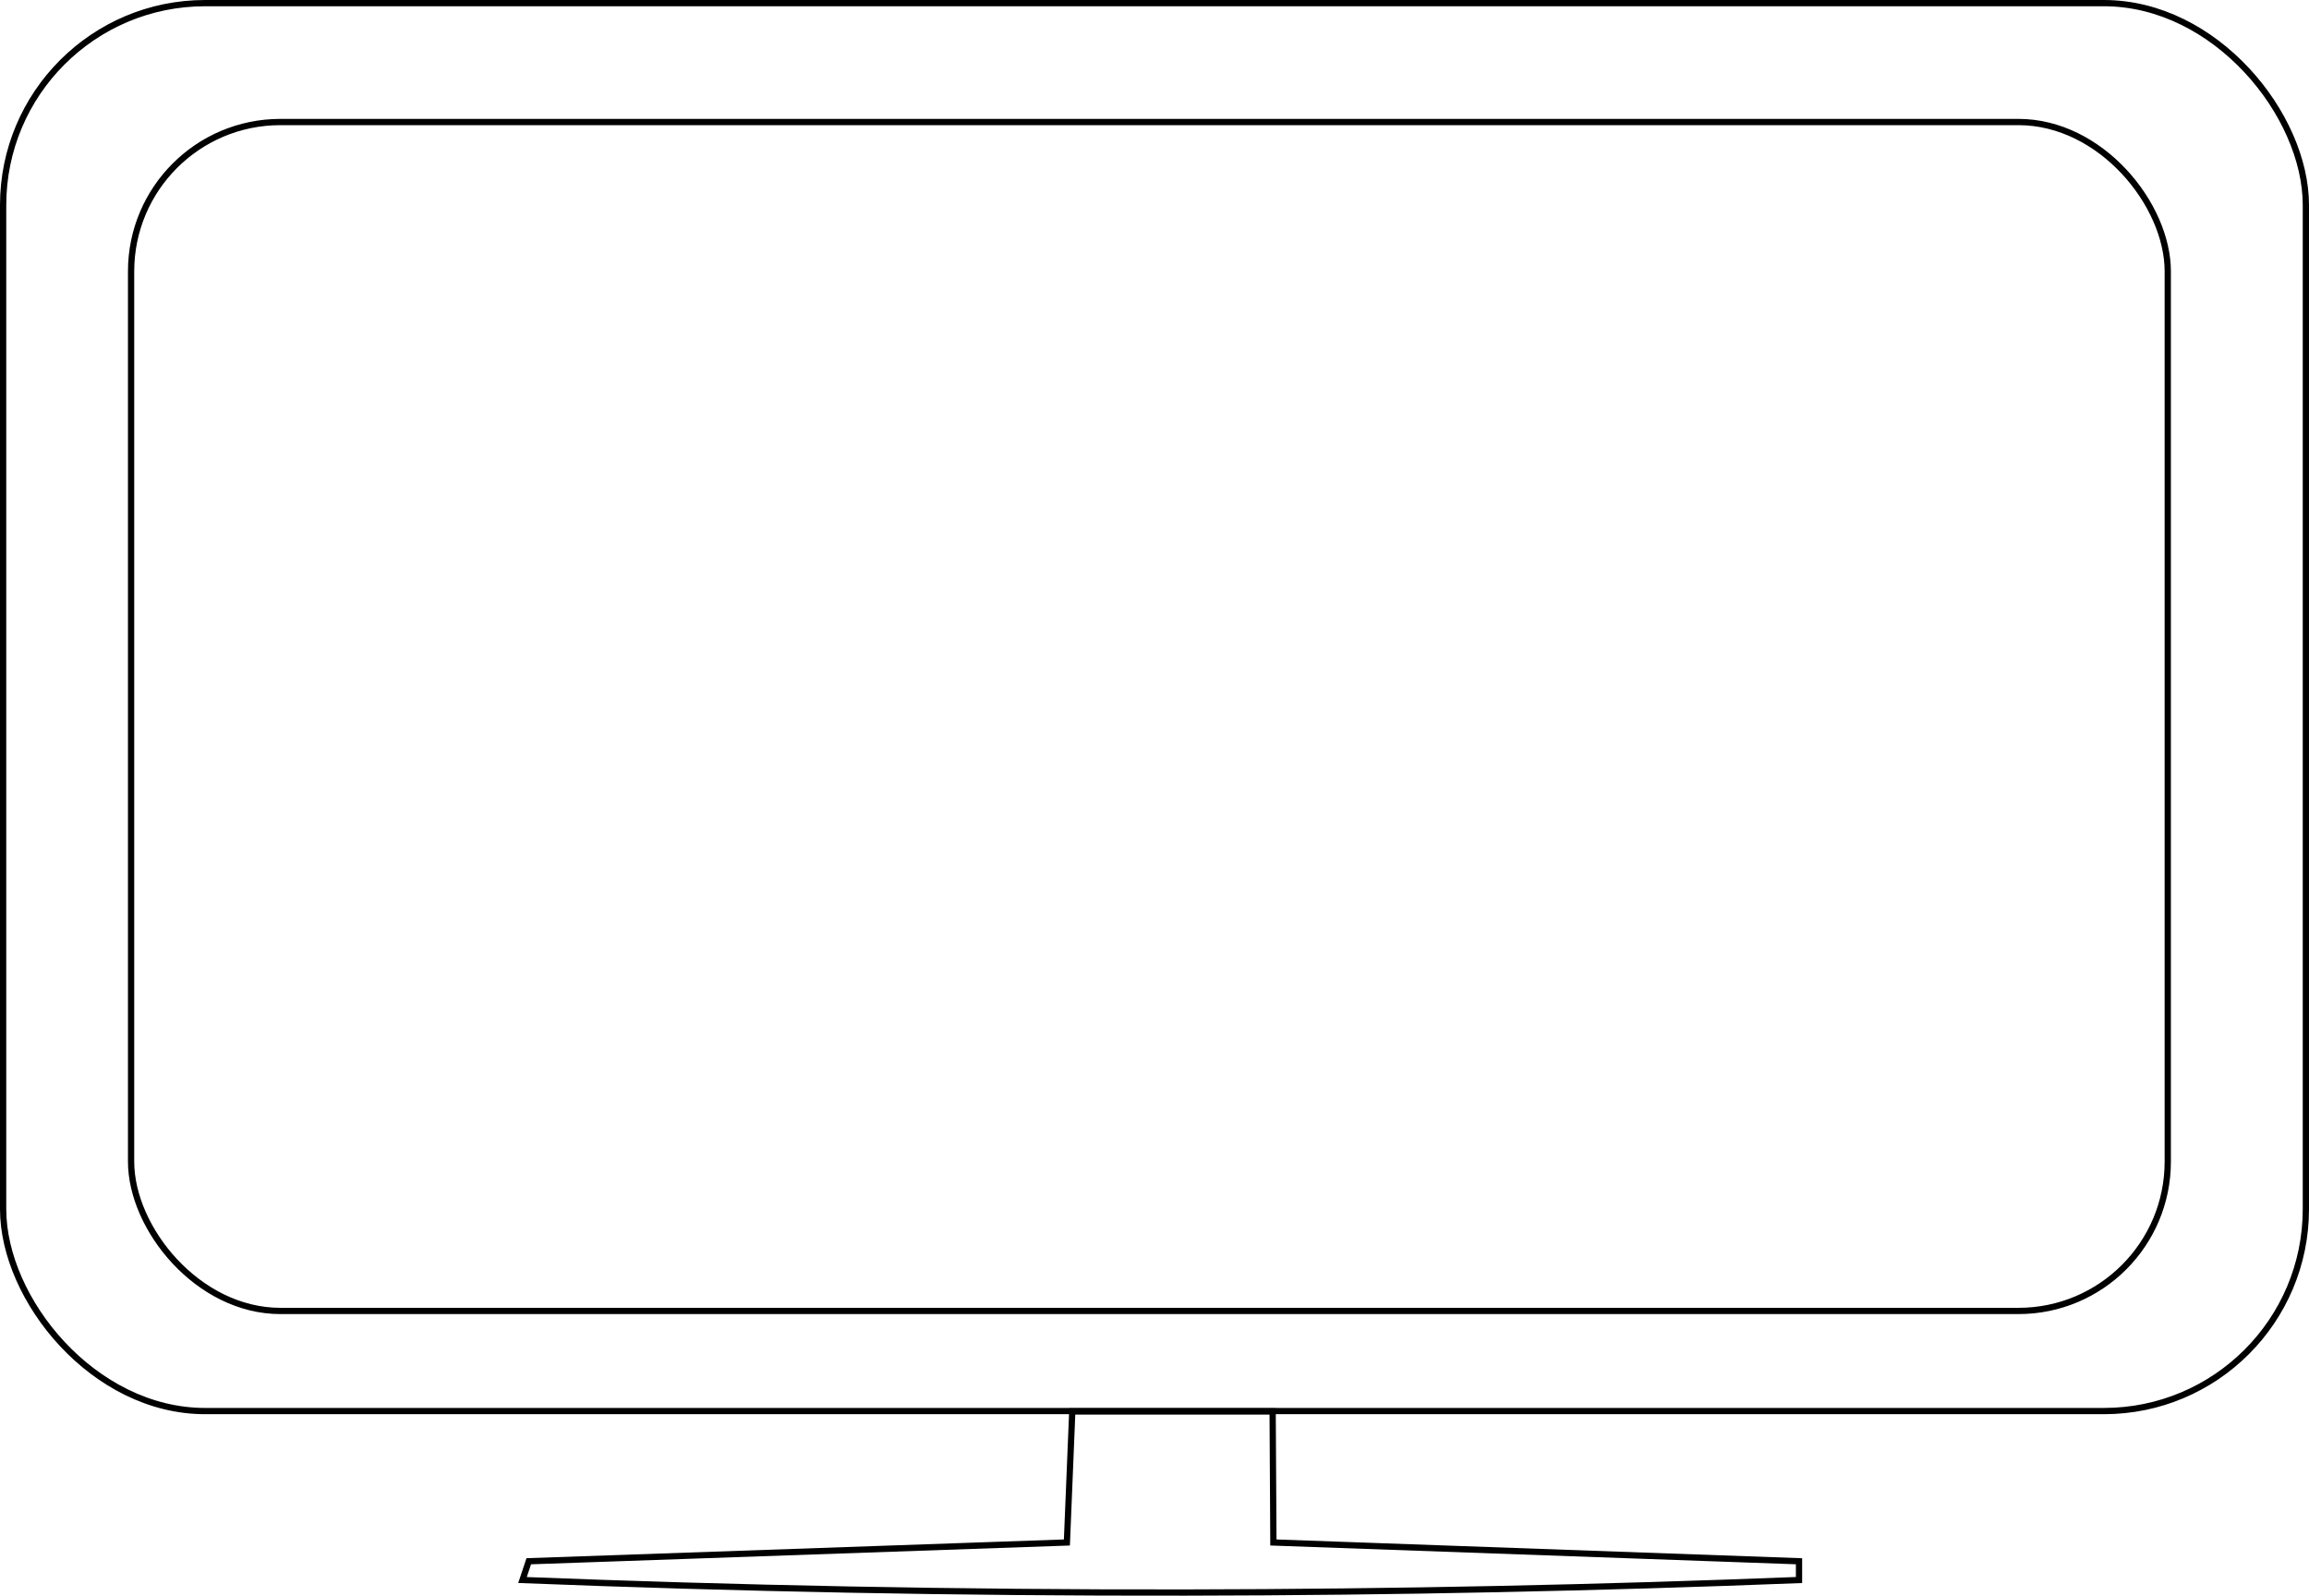 <?xml version="1.0" encoding="UTF-8"?><svg id="Layer_2" xmlns="http://www.w3.org/2000/svg" width="369" height="255" viewBox="0 0 369 255"><g id="Layer_2-2"><g><rect x=".5" y=".5" width="368" height="225" rx="32.28" ry="32.28" fill="none" stroke="#000" stroke-miterlimit="10"/><rect x="20.95" y="19.5" width="325.48" height="190" rx="23.86" ry="23.86" fill="none" stroke="#000" stroke-miterlimit="10"/><path d="M171.36,225.55l-.86,20.95-86,3-1,3c34.08,1.34,69.44,2.06,106,2,33.71-.05,66.4-.76,98-2v-3l-84-3-.12-20.95h-32.02Z" fill="none" stroke="#000" stroke-miterlimit="10"/></g></g></svg>